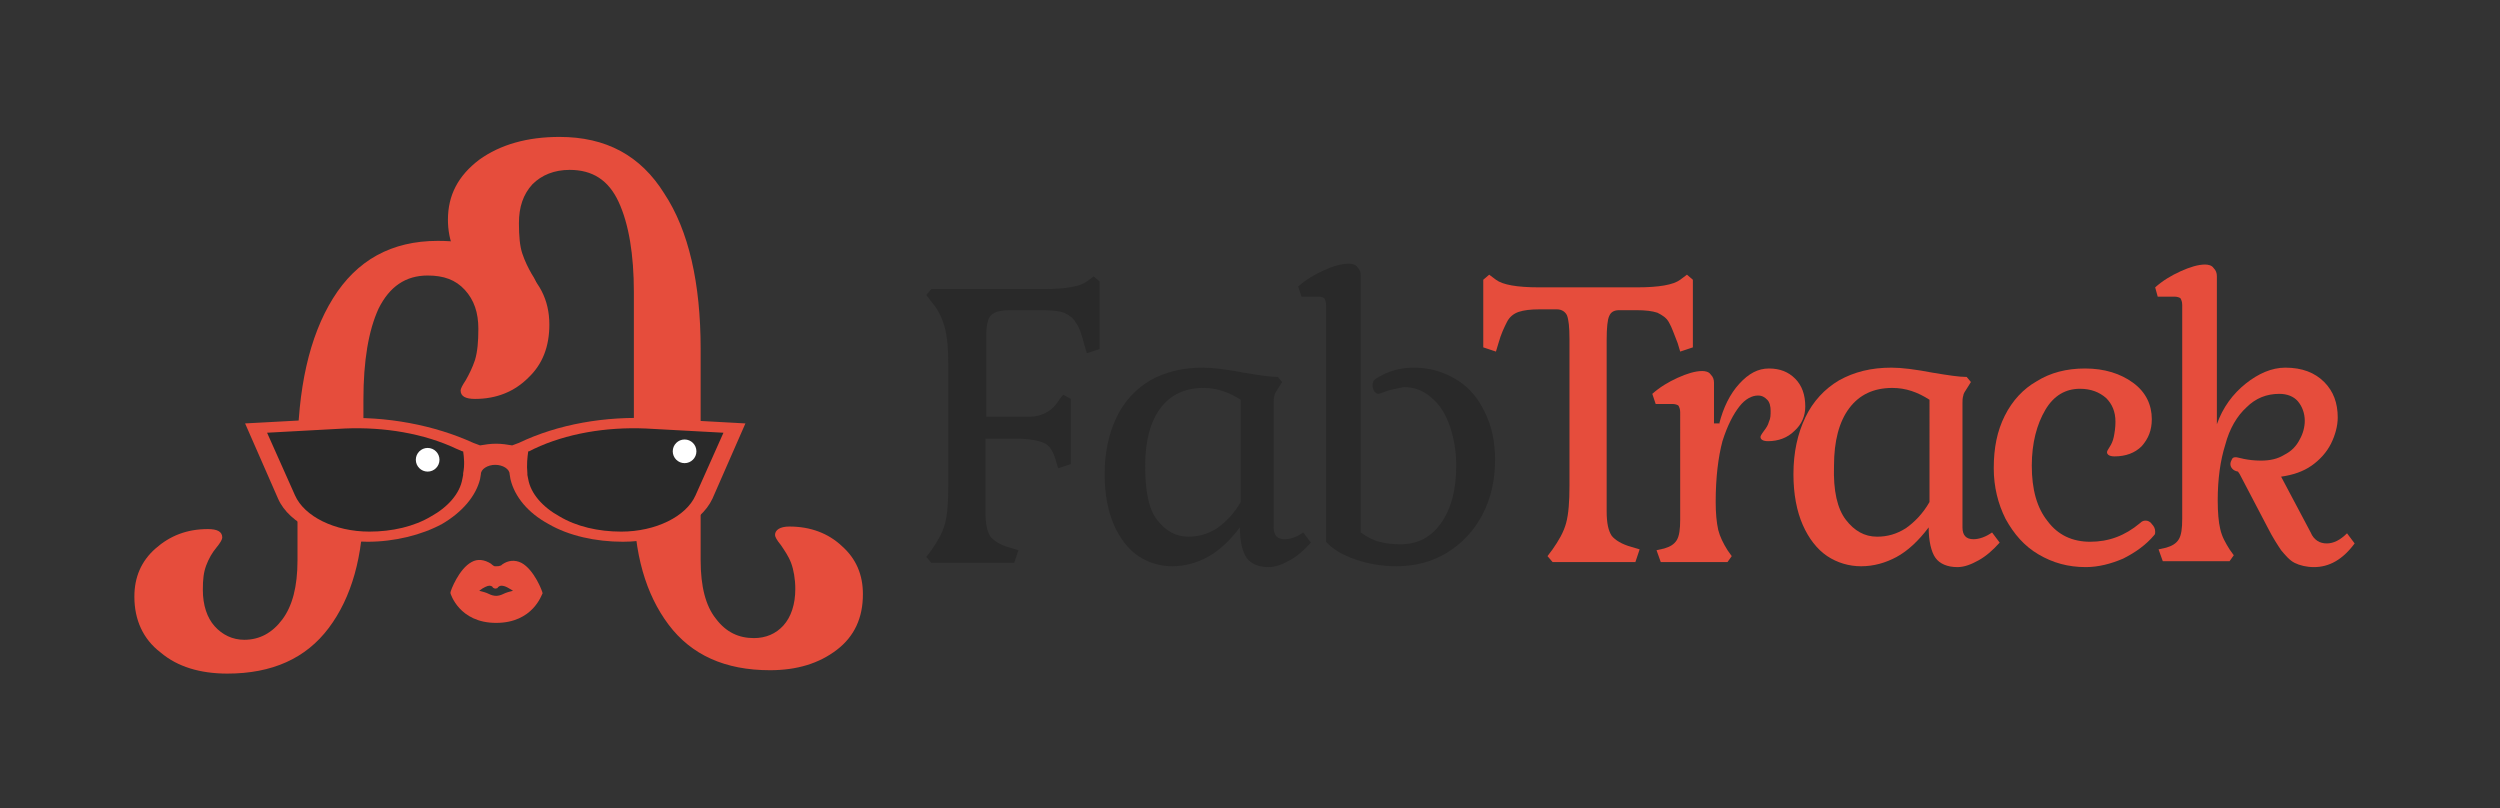 <?xml version="1.0" encoding="utf-8"?>
<!-- Generator: Adobe Illustrator 20.1.0, SVG Export Plug-In . SVG Version: 6.00 Build 0)  -->
<svg version="1.1" id="Layer_1" xmlns="http://www.w3.org/2000/svg" xmlns:xlink="http://www.w3.org/1999/xlink" x="0px" y="0px"
	 viewBox="0 0 295.8 95.6" style="enable-background:new 0 0 295.8 95.6;" xml:space="preserve">
<rect x="0" y="0" width="295.8" height="95.6" fill="#333333" stroke="none"/>
<style type="text/css">
	.st0{fill:#292929;}
	.st1{fill:#E64D3C;}
	.st2{fill:none;}
	.st3{fill:#FFFFFF;}
</style>
<g>
	<g>
		<g>
			<path class="st0" d="M127.3,38.2c-0.3-0.6-0.8-0.9-1.4-1.2c-0.6-0.2-1.4-0.3-2.5-0.3h-3.9c-0.8,0-1.4,0.1-1.8,0.3
				c-0.4,0.2-0.7,0.5-0.8,1c-0.2,0.5-0.2,1.2-0.2,2.2v9.1h5.2c0.7,0,1.4-0.2,1.9-0.5c0.6-0.3,1.1-0.8,1.6-1.6l0.4-0.5l0.9,0.5v7.7
				l-1.5,0.5l-0.3-1c-0.3-1-0.7-1.7-1.4-2c-0.7-0.3-1.8-0.5-3.5-0.5h-3.4v8.7c0,1.4,0.2,2.3,0.6,2.9c0.4,0.5,1.2,1,2.3,1.3l1,0.3
				l-0.5,1.5h-9.8l-0.6-0.7l0.6-0.8c0.7-1,1.3-2,1.6-3.1c0.3-1.1,0.4-2.6,0.4-4.4V43.2c0-1.8-0.1-3.2-0.4-4.4
				c-0.3-1.1-0.8-2.2-1.6-3.1l-0.6-0.8l0.6-0.7h13.3c2.6,0,4.3-0.3,5.1-0.9l0.8-0.6l0.7,0.6v8l-1.5,0.5l-0.3-1
				C128,39.6,127.7,38.7,127.3,38.2z"/>
			<path class="st0" d="M142.9,65.9c-1.3,0.7-2.7,1.1-4.2,1.1c-1.4,0-2.8-0.4-4-1.2c-1.2-0.8-2.2-2.1-2.9-3.7
				c-0.7-1.6-1.1-3.6-1.1-6c0-2.6,0.5-4.8,1.4-6.7c0.9-1.9,2.3-3.4,4-4.4c1.8-1,3.8-1.5,6.2-1.5c1.2,0,2.8,0.2,4.9,0.6
				c1.8,0.3,3.1,0.5,4,0.5l0.5,0.6l-0.5,0.8c-0.2,0.3-0.4,0.6-0.4,0.8c-0.1,0.3-0.1,0.6-0.1,0.9v14.7c0,0.9,0.4,1.4,1.3,1.4
				c0.7,0,1.5-0.3,2.2-0.8l0.9,1.2c-0.8,0.9-1.6,1.6-2.5,2.1c-0.9,0.5-1.7,0.8-2.5,0.8c-1.2,0-2.1-0.4-2.6-1.1
				c-0.5-0.7-0.8-2-0.8-3.6C145.5,64,144.2,65.2,142.9,65.9z M136.9,61.5c1,1.3,2.2,2,3.7,2c1.2,0,2.3-0.3,3.4-1
				c1-0.7,2-1.7,2.8-3.1V47.3c-1.4-0.9-2.8-1.4-4.4-1.4c-2.2,0-3.9,0.8-5.1,2.4c-1.2,1.6-1.8,3.9-1.8,6.8
				C135.5,58.1,135.9,60.2,136.9,61.5z"/>
			<path class="st0" d="M164,46.3c-0.5,0.2-0.8,0.3-0.9,0.3c-0.2,0-0.3-0.1-0.5-0.3c-0.1-0.2-0.2-0.4-0.2-0.7c0-0.4,0.1-0.6,0.4-0.8
				c1.4-0.9,2.9-1.3,4.5-1.3c1.9,0,3.5,0.5,5,1.4c1.5,0.9,2.6,2.2,3.4,3.9c0.8,1.6,1.2,3.5,1.2,5.6c0,2.4-0.5,4.6-1.5,6.5
				c-1,1.9-2.4,3.4-4.2,4.5c-1.8,1.1-3.8,1.6-6,1.6c-1.7,0-3.4-0.3-4.8-0.8c-1.5-0.5-2.7-1.2-3.5-2.1v-28c0-0.4-0.1-0.6-0.2-0.8
				c-0.1-0.1-0.4-0.2-0.7-0.2h-2l-0.4-1.2c0.9-0.8,1.9-1.4,3-1.9c1.1-0.5,2.1-0.8,3-0.8c0.4,0,0.8,0.1,1,0.4c0.3,0.3,0.4,0.6,0.4,1
				V63c0.7,0.5,1.4,0.9,2.2,1.1c0.7,0.2,1.6,0.3,2.5,0.3c2,0,3.6-0.8,4.8-2.5c1.2-1.7,1.8-3.9,1.8-6.8c0-1.8-0.3-3.4-0.8-4.8
				c-0.5-1.4-1.2-2.5-2.2-3.3c-0.9-0.8-2-1.2-3.2-1.2C165.2,46,164.5,46.1,164,46.3z"/>
			<path class="st1" d="M197.5,38.2c-0.3-0.6-0.8-0.9-1.4-1.2c-0.6-0.2-1.4-0.3-2.5-0.3h-2c-0.6,0-1,0.2-1.2,0.7
				c-0.2,0.4-0.3,1.4-0.3,2.8v20.3c0,1.4,0.2,2.3,0.6,2.9c0.4,0.5,1.2,1,2.3,1.3l1,0.3l-0.5,1.5h-9.8l-0.6-0.7l0.6-0.8
				c0.7-1,1.3-2,1.6-3.1c0.3-1.1,0.4-2.6,0.4-4.4V40.1c0-1.4-0.1-2.3-0.3-2.8c-0.2-0.4-0.6-0.7-1.2-0.7h-2c-1.1,0-1.9,0.1-2.5,0.3
				c-0.6,0.2-1.1,0.6-1.4,1.2c-0.3,0.6-0.7,1.4-1,2.5l-0.3,1l-1.5-0.5v-8l0.7-0.6l0.8,0.6c0.8,0.6,2.5,0.9,5.1,0.9h11.6
				c2.6,0,4.3-0.3,5.1-0.9l0.8-0.6l0.7,0.6v8l-1.5,0.5l-0.3-1C198.1,39.6,197.8,38.7,197.5,38.2z"/>
			<path class="st1" d="M203.4,50.2c0.5-2,1.3-3.6,2.4-4.8c1.1-1.2,2.2-1.8,3.5-1.8c1.3,0,2.3,0.4,3.1,1.2c0.8,0.8,1.2,1.9,1.2,3.3
				c0,1.1-0.4,2.1-1.3,2.9c-0.8,0.8-1.9,1.2-3.1,1.2c-0.6,0-0.9-0.2-0.9-0.5c0-0.1,0.1-0.3,0.4-0.7s0.5-0.7,0.6-1.1
				c0.2-0.4,0.2-0.8,0.2-1.3c0-0.5-0.1-1-0.4-1.3c-0.3-0.3-0.6-0.5-1.1-0.5c-0.7,0-1.5,0.4-2.2,1.3s-1.4,2.2-2,4.1
				c-0.5,1.9-0.8,4.3-0.8,7.2c0,1.3,0.1,2.4,0.3,3.3c0.2,0.8,0.6,1.6,1.1,2.4l0.5,0.7l-0.5,0.7h-7.9l-0.5-1.4l0.9-0.2
				c0.7-0.2,1.2-0.5,1.5-1c0.3-0.5,0.4-1.3,0.4-2.4V48.8c0-0.4-0.1-0.6-0.2-0.8c-0.1-0.1-0.4-0.2-0.7-0.2h-2l-0.4-1.2
				c0.9-0.8,1.9-1.4,3-1.9c1.1-0.5,2.1-0.8,2.9-0.8c0.4,0,0.8,0.1,1,0.4c0.3,0.3,0.4,0.6,0.4,1v4.8H203.4z"/>
			<path class="st1" d="M224.4,65.9c-1.3,0.7-2.7,1.1-4.2,1.1c-1.4,0-2.8-0.4-4-1.2c-1.2-0.8-2.2-2.1-2.9-3.7
				c-0.7-1.6-1.1-3.6-1.1-6c0-2.6,0.5-4.8,1.4-6.7c0.9-1.9,2.3-3.4,4-4.4c1.8-1,3.8-1.5,6.2-1.5c1.2,0,2.8,0.2,4.9,0.6
				c1.8,0.3,3.1,0.5,4,0.5l0.5,0.6l-0.5,0.8c-0.2,0.3-0.4,0.6-0.4,0.8c-0.1,0.3-0.1,0.6-0.1,0.9v14.7c0,0.9,0.4,1.4,1.3,1.4
				c0.7,0,1.5-0.3,2.2-0.8l0.9,1.2c-0.8,0.9-1.6,1.6-2.5,2.1c-0.9,0.5-1.7,0.8-2.5,0.8c-1.2,0-2.1-0.4-2.6-1.1
				c-0.5-0.7-0.8-2-0.8-3.6C227,64,225.7,65.2,224.4,65.9z M218.4,61.5c1,1.3,2.2,2,3.7,2c1.2,0,2.3-0.3,3.4-1c1-0.7,2-1.7,2.8-3.1
				V47.3c-1.4-0.9-2.8-1.4-4.4-1.4c-2.2,0-3.9,0.8-5.1,2.4c-1.2,1.6-1.8,3.9-1.8,6.8C216.9,58.1,217.4,60.2,218.4,61.5z"/>
			<path class="st1" d="M253.9,61.6c0.2,0,0.5,0.1,0.7,0.4c0.3,0.3,0.4,0.6,0.4,0.9c0,0.2,0,0.3-0.1,0.4c-1,1.2-2.3,2.1-3.7,2.8
				c-1.4,0.6-2.9,1-4.4,1c-2.1,0-3.9-0.5-5.6-1.5s-2.9-2.4-3.9-4.2c-0.9-1.8-1.4-3.8-1.4-6c0-2.4,0.4-4.4,1.3-6.2
				c0.9-1.8,2.2-3.2,3.8-4.1c1.6-1,3.5-1.5,5.7-1.5c2.3,0,4.2,0.6,5.7,1.7c1.5,1.1,2.2,2.6,2.2,4.3c0,1.3-0.4,2.3-1.2,3.2
				c-0.8,0.8-1.9,1.2-3.2,1.2c-0.6,0-0.9-0.2-0.9-0.5c0-0.1,0.1-0.3,0.3-0.6c0.2-0.3,0.4-0.7,0.5-1.2c0.1-0.5,0.2-1.1,0.2-1.8
				c0-1.2-0.4-2.1-1.1-2.8c-0.8-0.7-1.8-1.1-3.1-1.1c-1.7,0-3.1,0.8-4.1,2.5c-1,1.7-1.6,3.9-1.6,6.6c0,2.8,0.6,5,1.9,6.6
				c1.2,1.6,2.9,2.4,5,2.4c2.2,0,4.1-0.7,5.9-2.2C253.5,61.6,253.7,61.6,253.9,61.6z"/>
			<path class="st1" d="M264.8,55.8c-0.6-0.1-0.9-0.5-0.9-0.9c0-0.2,0.1-0.4,0.2-0.6c0.1-0.2,0.3-0.2,0.5-0.2c0.1,0,0.4,0.1,0.9,0.2
				c0.5,0.1,1.2,0.2,2,0.2c1.1,0,2-0.2,2.8-0.7c0.8-0.4,1.4-1,1.8-1.8c0.4-0.7,0.6-1.5,0.6-2.2c0-0.9-0.3-1.7-0.8-2.3
				c-0.5-0.6-1.3-0.9-2.2-0.9c-1.5,0-2.8,0.5-3.9,1.6c-1.1,1-2,2.5-2.5,4.4c-0.6,1.9-0.9,4.1-0.9,6.6c0,1.4,0.1,2.6,0.3,3.4
				c0.2,0.9,0.6,1.6,1.1,2.4l0.5,0.7l-0.5,0.7h-7.9l-0.5-1.4l0.9-0.2c0.7-0.2,1.2-0.5,1.5-1c0.3-0.5,0.4-1.3,0.4-2.4V36.1
				c0-0.4-0.1-0.6-0.2-0.8c-0.1-0.1-0.4-0.2-0.7-0.2h-2L255,34c0.9-0.8,1.9-1.4,3-1.9c1.1-0.5,2.1-0.8,2.9-0.8c0.4,0,0.8,0.1,1,0.4
				c0.3,0.3,0.4,0.6,0.4,1v17.5c0.7-2,1.9-3.6,3.4-4.8c1.5-1.2,3.1-1.9,4.7-1.9c2,0,3.5,0.6,4.6,1.7s1.6,2.5,1.6,4.2
				c0,1-0.3,2.1-0.8,3.1c-0.5,1-1.3,1.9-2.3,2.6c-1,0.7-2.2,1.1-3.6,1.3l3.5,6.6c0.2,0.5,0.5,0.8,0.8,1c0.3,0.2,0.7,0.3,1.1,0.3
				c0.4,0,0.8-0.1,1.2-0.3c0.4-0.2,0.8-0.5,1.2-0.9l0.9,1.2c-1.4,1.9-3,2.8-4.8,2.8c-0.9,0-1.7-0.2-2.3-0.5s-1.1-0.9-1.6-1.5
				c-0.4-0.6-1-1.5-1.6-2.7l-3.3-6.3L264.8,55.8z"/>
		</g>
		<g>
			<g>
				<g>
					<path class="st1" d="M39.4,35.3c2.8-4.5,6.9-6.8,12.4-6.8c3.9,0,7.1,0.9,9.5,2.8c2.5,1.8,3.7,4.2,3.7,7.1
						c0,2.6-0.8,4.7-2.5,6.3c-1.6,1.6-3.7,2.5-6.3,2.5c-1.1,0-1.7-0.3-1.7-1c0-0.2,0.2-0.6,0.6-1.2c0.4-0.7,0.8-1.5,1.1-2.4
						c0.3-1,0.4-2.2,0.4-3.7c0-1.9-0.5-3.4-1.6-4.6c-1.1-1.2-2.5-1.7-4.4-1.7c-2.6,0-4.5,1.3-5.8,3.9c-1.2,2.6-1.8,6.2-1.8,10.8v6.8
						v5.6v-0.1c0,6.2-1.4,11.1-4.1,14.7c-2.7,3.6-6.7,5.4-12,5.4c-3.2,0-5.9-0.8-7.9-2.5c-2.1-1.6-3.1-3.9-3.1-6.6
						c0-2.3,0.8-4.2,2.5-5.7c1.7-1.5,3.7-2.3,6.2-2.3c1.1,0,1.7,0.3,1.7,1c0,0.2-0.2,0.6-0.7,1.2c-0.5,0.6-0.9,1.3-1.2,2.1
						S24,68.5,24,69.8c0,1.8,0.5,3.3,1.4,4.3c0.9,1,2.1,1.6,3.5,1.6c1.8,0,3.3-0.8,4.5-2.4c1.2-1.6,1.8-3.9,1.8-7v-6.8v-5.6
						C35.2,46,36.6,39.8,39.4,35.3z"/>
				</g>
			</g>
			<g>
				<g>
					<path class="st1" d="M82.9,41.3v5.6v19.4c0,3.1,0.6,5.4,1.8,6.9c1.2,1.6,2.7,2.3,4.5,2.3c1.4,0,2.6-0.5,3.5-1.5
						c0.9-1,1.4-2.5,1.4-4.3c0-1.2-0.2-2.3-0.5-3.1s-0.8-1.5-1.2-2.1c-0.5-0.6-0.7-1-0.7-1.2c0-0.6,0.6-1,1.7-1
						c2.5,0,4.6,0.8,6.2,2.3c1.7,1.5,2.5,3.4,2.5,5.7c0,2.8-1,5-3.1,6.6c-2.1,1.6-4.7,2.4-7.9,2.4c-5.3,0-9.3-1.8-12-5.4
						c-2.7-3.6-4.1-8.4-4.1-14.6V46.9v-5.6v-6.7c0-4.5-0.6-8.1-1.8-10.7c-1.2-2.6-3.1-3.8-5.8-3.8c-1.8,0-3.3,0.6-4.4,1.7
						c-1.1,1.2-1.6,2.7-1.6,4.6c0,1.5,0.1,2.7,0.4,3.6c0.3,0.9,0.7,1.7,1.1,2.4c0.4,0.6,0.6,1.1,0.6,1.2c0,0.6-0.6,1-1.7,1
						c-2.6,0-4.7-0.8-6.3-2.4c-1.6-1.6-2.5-3.7-2.5-6.2c0-2.9,1.2-5.2,3.7-7.1c2.5-1.8,5.7-2.7,9.5-2.7c5.5,0,9.6,2.2,12.4,6.7
						C81.5,27.3,82.9,33.5,82.9,41.3z"/>
				</g>
			</g>
			<g>
				<path class="st1" d="M64.2,70.2c0-0.2-1-2.8-2.5-3.6c-0.8-0.4-1.6-0.3-2.3,0.2l-0.1,0.1C59,67,59,67,58.7,67s-0.2,0-0.5-0.2
					l-0.1-0.1c-0.8-0.5-1.6-0.6-2.3-0.2c-1.5,0.8-2.5,3.4-2.5,3.6c0,0,0,0.1,0,0.1c0,0,1,3.5,5.4,3.5S64.1,70.3,64.2,70.2
					C64.1,70.2,64.2,70.2,64.2,70.2z M60.7,69.9c-0.4,0.1-0.8,0.2-1.2,0.4c-0.2,0.1-0.5,0.2-0.8,0.2c0,0,0,0,0,0c0,0,0,0,0,0
					c-0.3,0-0.6-0.1-0.8-0.2c-0.4-0.2-0.8-0.3-1.2-0.4c0.5-0.4,1-0.6,1.2-0.6c0.2,0,0.4,0.1,0.4,0.2c0,0,0,0,0,0
					c0.1,0.1,0.3,0.2,0.5,0.1c0,0,0.1,0,0.1-0.1l0,0c0,0,0.2-0.2,0.4-0.2C59.8,69.3,60.2,69.6,60.7,69.9z"/>
			</g>
			<g>
				<path class="st1" d="M77.3,49.5c-5.7-0.3-11.3,0.7-15.9,2.9l-0.8,0.3c-0.6-0.1-1.2-0.2-1.9-0.2c-0.7,0-1.3,0.1-1.9,0.2l-0.8-0.3
					c-4.6-2.1-10.3-3.2-15.9-2.9l-11.1,0.6l3.9,8.9c1.3,3,5.7,5.1,10.6,5.1c3.2,0,6.4-0.8,8.8-2.1c2.4-1.4,4-3.3,4.5-5.3l0.1-0.6h0
					c0-0.6,0.8-1.1,1.7-1.1s1.7,0.5,1.7,1.1h0l0.1,0.6c0.5,2.1,2.1,4,4.5,5.3c2.4,1.4,5.6,2.1,8.8,2.1c4.9,0,9.2-2.1,10.6-5.1
					l3.9-8.9L77.3,49.5z"/>
			</g>
		</g>
		<g>
			<path class="st0" d="M54.8,53.4c0,0-0.1,0-0.1,0L54,53.1c-3.8-1.8-8.5-2.6-13.2-2.4l-9.2,0.5l3.3,7.4c1.1,2.5,4.7,4.3,8.8,4.3
				c2.7,0,5.3-0.6,7.3-1.8c2-1.1,3.4-2.7,3.7-4.4l0.1-0.5h0c0-0.1,0-0.1,0-0.2C55,55,54.9,54.1,54.8,53.4z"/>
		</g>
		<g>
			<path class="st0" d="M62.5,53.4c0,0,0.1,0,0.1,0l0.6-0.3c3.8-1.8,8.5-2.6,13.2-2.4l9.2,0.5l-3.3,7.4c-1.1,2.5-4.7,4.3-8.8,4.3
				c-2.7,0-5.3-0.6-7.3-1.8c-2-1.1-3.4-2.7-3.7-4.4l-0.1-0.5h0c0-0.1,0-0.1,0-0.2C62.3,55,62.4,54.1,62.5,53.4z"/>
		</g>
	</g>
	<rect class="st2" width="295.8" height="95.6"/>
	<circle class="st3" cx="50.6" cy="54.4" r="1.4"/>
	<circle class="st3" cx="81" cy="53.4" r="1.4"/>
</g>
</svg>
